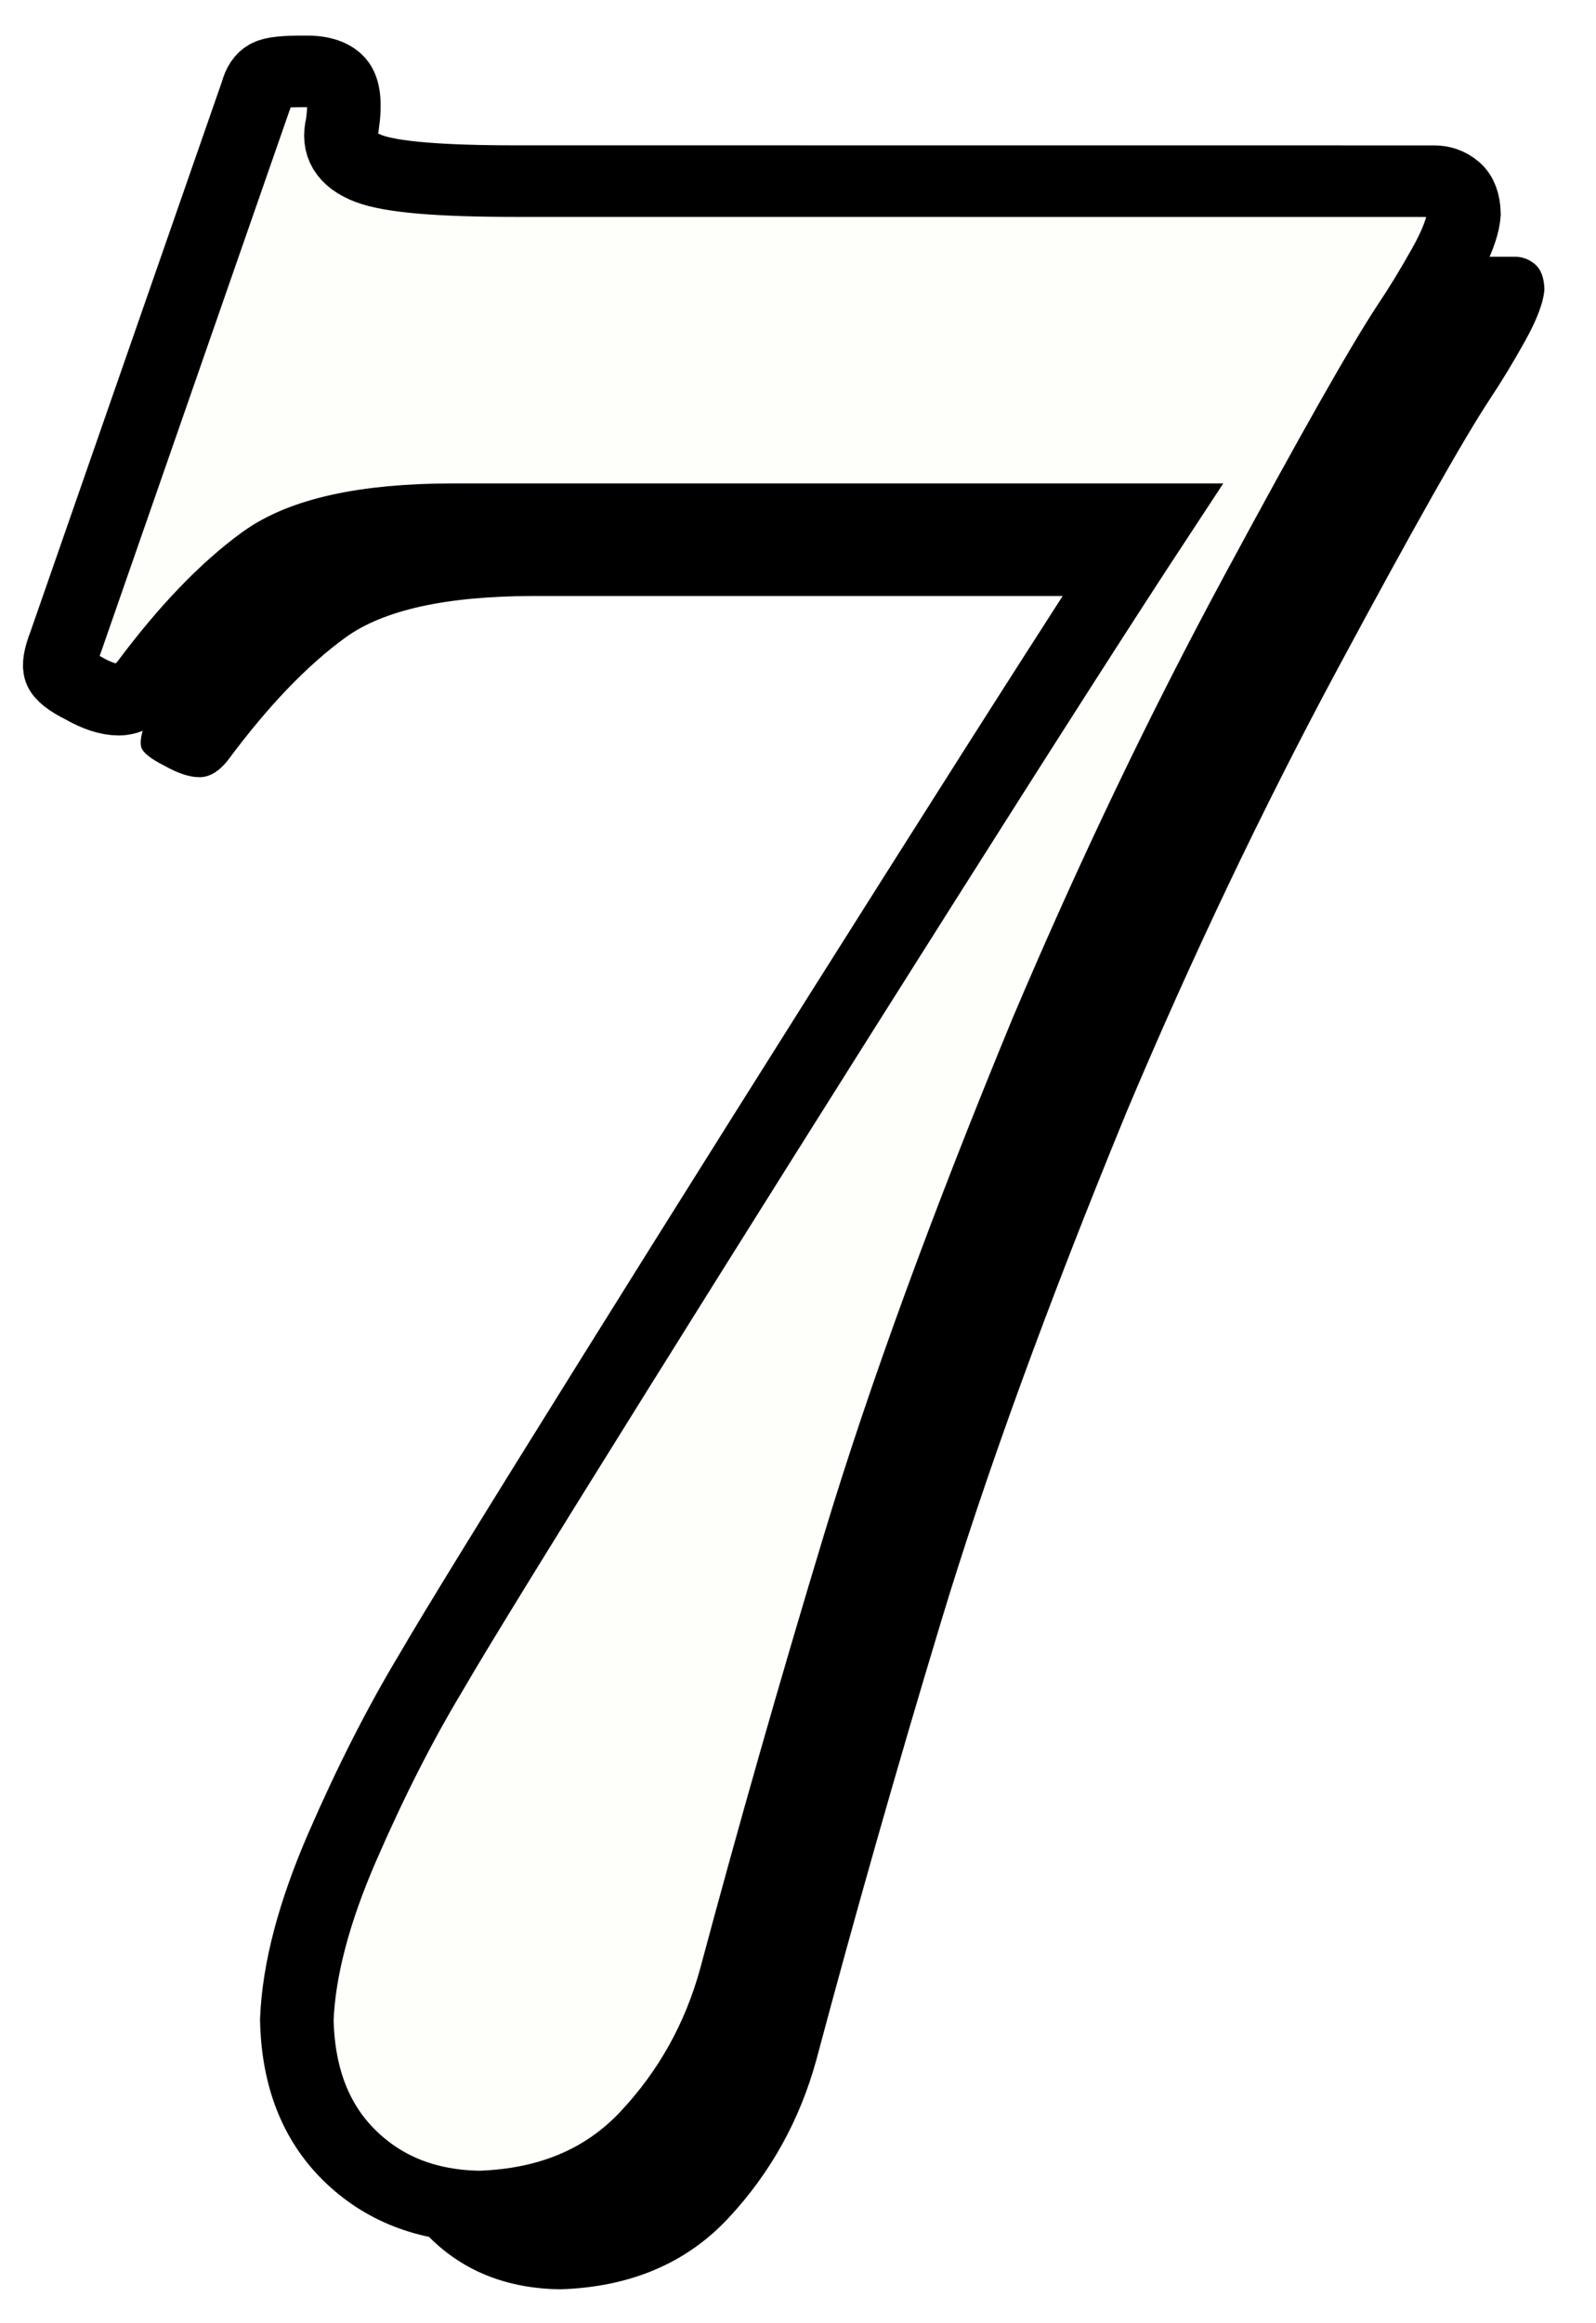 <?xml version="1.0" encoding="UTF-8" standalone="no"?>
<!-- Created with Inkscape (http://www.inkscape.org/) -->

<svg
   xmlns:dc="http://purl.org/dc/elements/1.1/"
   xmlns:cc="http://creativecommons.org/ns#"
   xmlns:rdf="http://www.w3.org/1999/02/22-rdf-syntax-ns#"
   xmlns:svg="http://www.w3.org/2000/svg"
   xmlns="http://www.w3.org/2000/svg"
   xmlns:sodipodi="http://sodipodi.sourceforge.net/DTD/sodipodi-0.dtd"
   xmlns:inkscape="http://www.inkscape.org/namespaces/inkscape"
   width="22"
   height="32"
   id="svg2"
   version="1.1"
   inkscape:version="0.48.2 r9819"
   sodipodi:docname="7.svg">
  <defs
     id="defs4">
    <filter
       inkscape:collect="always"
       id="filter4041">
      <feGaussianBlur
         inkscape:collect="always"
         stdDeviation="0.587"
         id="feGaussianBlur4043" />
    </filter>
  </defs>
  <sodipodi:namedview
     id="base"
     pagecolor="#ffffff"
     bordercolor="#666666"
     borderopacity="1.0"
     inkscape:pageopacity="0.0"
     inkscape:pageshadow="2"
     inkscape:zoom="11.2"
     inkscape:cx="14.75748"
     inkscape:cy="19.792777"
     inkscape:document-units="px"
     inkscape:current-layer="layer1"
     showgrid="false"
     fit-margin-top="0"
     fit-margin-left="0"
     fit-margin-right="0"
     fit-margin-bottom="0"
     inkscape:showpageshadow="false"
     inkscape:window-width="950"
     inkscape:window-height="833"
     inkscape:window-x="549"
     inkscape:window-y="54"
     inkscape:window-maximized="0" />
  <g
     inkscape:label="Layer 1"
     inkscape:groupmode="layer"
     id="layer1"
     transform="translate(0,-1020.362)">
    <g
       transform="matrix(1,0,0,0.976,-18.881,25.66)"
       style="font-size:13px;font-style:normal;font-variant:normal;font-weight:bold;font-stretch:normal;line-height:125%;letter-spacing:0px;word-spacing:0px;fill:#000000;fill-opacity:1;stroke:none;filter:url(#filter4041);font-family:Times New Roman;-inkscape-font-specification:Sans Bold"
       id="text3269">
      <path
         d="m 27.109,1022.785 c -1.042,0 -1.719,-0.056 -2.032,-0.178 -0.312,-0.122 -0.433,-0.329 -0.362,-0.62 0.043,-0.307 0.02,-0.512 -0.068,-0.614 -0.088,-0.102 -0.248,-0.15 -0.478,-0.142 -0.242,-0 -0.399,0.014 -0.472,0.053 -0.073,0.039 -0.126,0.119 -0.157,0.241 l -2.646,7.812 c -0.068,0.178 -0.089,0.304 -0.063,0.378 0.026,0.073 0.131,0.158 0.315,0.252 0.186,0.109 0.349,0.164 0.488,0.163 0.139,-9e-4 0.27,-0.083 0.394,-0.247 0.55,-0.758 1.088,-1.332 1.612,-1.722 0.524,-0.39 1.387,-0.586 2.588,-0.588 l 9.702,0 c -0.705,1.103 -1.796,2.854 -3.273,5.253 -1.477,2.399 -2.888,4.707 -4.234,6.924 -1.346,2.217 -2.176,3.604 -2.489,4.161 -0.426,0.727 -0.834,1.551 -1.223,2.473 -0.389,0.921 -0.598,1.735 -0.625,2.441 0.016,0.808 0.257,1.449 0.724,1.921 0.467,0.472 1.066,0.714 1.795,0.724 0.963,-0.032 1.735,-0.367 2.315,-1.003 0.58,-0.636 0.984,-1.38 1.213,-2.231 0.533,-2.047 1.105,-4.106 1.717,-6.179 0.612,-2.073 1.467,-4.479 2.567,-7.219 0.906,-2.198 1.876,-4.28 2.908,-6.247 1.032,-1.967 1.729,-3.23 2.089,-3.79 0.16,-0.246 0.323,-0.521 0.488,-0.824 0.165,-0.303 0.255,-0.547 0.268,-0.73 -0.004,-0.166 -0.048,-0.285 -0.131,-0.357 -0.083,-0.072 -0.179,-0.107 -0.289,-0.105 z"
         style="font-size:42px;fill:#000000;font-family:Adobe Caslon Pro Bold;-inkscape-font-specification:'Adobe Caslon Pro Bold, Bold'"
         id="path2992" />
    </g>
    <g
       transform="scale(1.014,0.986)"
       style="font-size:12.822px;font-style:normal;font-variant:normal;font-weight:bold;font-stretch:normal;line-height:125%;letter-spacing:0px;word-spacing:0px;fill:#fefffa;fill-opacity:1;stroke:#000000;stroke-width:1;stroke-miterlimit:4;stroke-opacity:1;font-family:Times New Roman;-inkscape-font-specification:Sans Bold;stroke-dasharray:none"
       id="text2985">
      <path
         d="m 7.015,1037.38 c -1.028,0 -1.696,-0.055 -2.004,-0.176 -0.308,-0.121 -0.427,-0.324 -0.357,-0.611 0.042,-0.303 0.02,-0.505 -0.067,-0.606 -0.087,-0.101 -0.244,-0.147 -0.471,-0.14 -0.238,-0 -0.394,0.014 -0.466,0.052 -0.072,0.038 -0.124,0.117 -0.155,0.238 l -2.61,7.705 c -0.067,0.176 -0.088,0.3 -0.062,0.373 0.026,0.072 0.129,0.155 0.311,0.248 0.184,0.108 0.344,0.161 0.482,0.161 0.137,-8e-4 0.267,-0.082 0.388,-0.243 0.543,-0.747 1.073,-1.313 1.59,-1.698 0.517,-0.385 1.368,-0.578 2.553,-0.58 l 9.569,0 c -0.696,1.088 -1.772,2.815 -3.228,5.181 -1.456,2.366 -2.849,4.642 -4.176,6.829 -1.328,2.187 -2.146,3.554 -2.455,4.104 -0.42,0.717 -0.822,1.53 -1.206,2.439 -0.384,0.909 -0.589,1.711 -0.616,2.408 0.016,0.797 0.254,1.429 0.715,1.895 0.461,0.466 1.051,0.704 1.771,0.715 0.95,-0.032 1.711,-0.362 2.283,-0.989 0.572,-0.627 0.971,-1.361 1.196,-2.201 0.526,-2.018 1.09,-4.05 1.693,-6.094 0.603,-2.045 1.447,-4.418 2.532,-7.12 0.894,-2.168 1.85,-4.222 2.869,-6.162 1.018,-1.94 1.705,-3.186 2.061,-3.739 0.158,-0.242 0.318,-0.513 0.482,-0.813 0.163,-0.299 0.251,-0.539 0.264,-0.72 -0.004,-0.164 -0.047,-0.281 -0.129,-0.352 -0.082,-0.071 -0.177,-0.105 -0.285,-0.103 z"
         style="font-size:41.424px;font-family:Adobe Caslon Pro Bold;-inkscape-font-specification:'Adobe Caslon Pro Bold, Bold';stroke-width:1;stroke-miterlimit:4;stroke-dasharray:none"
         id="path2989" />
    </g>
  </g>
</svg>
